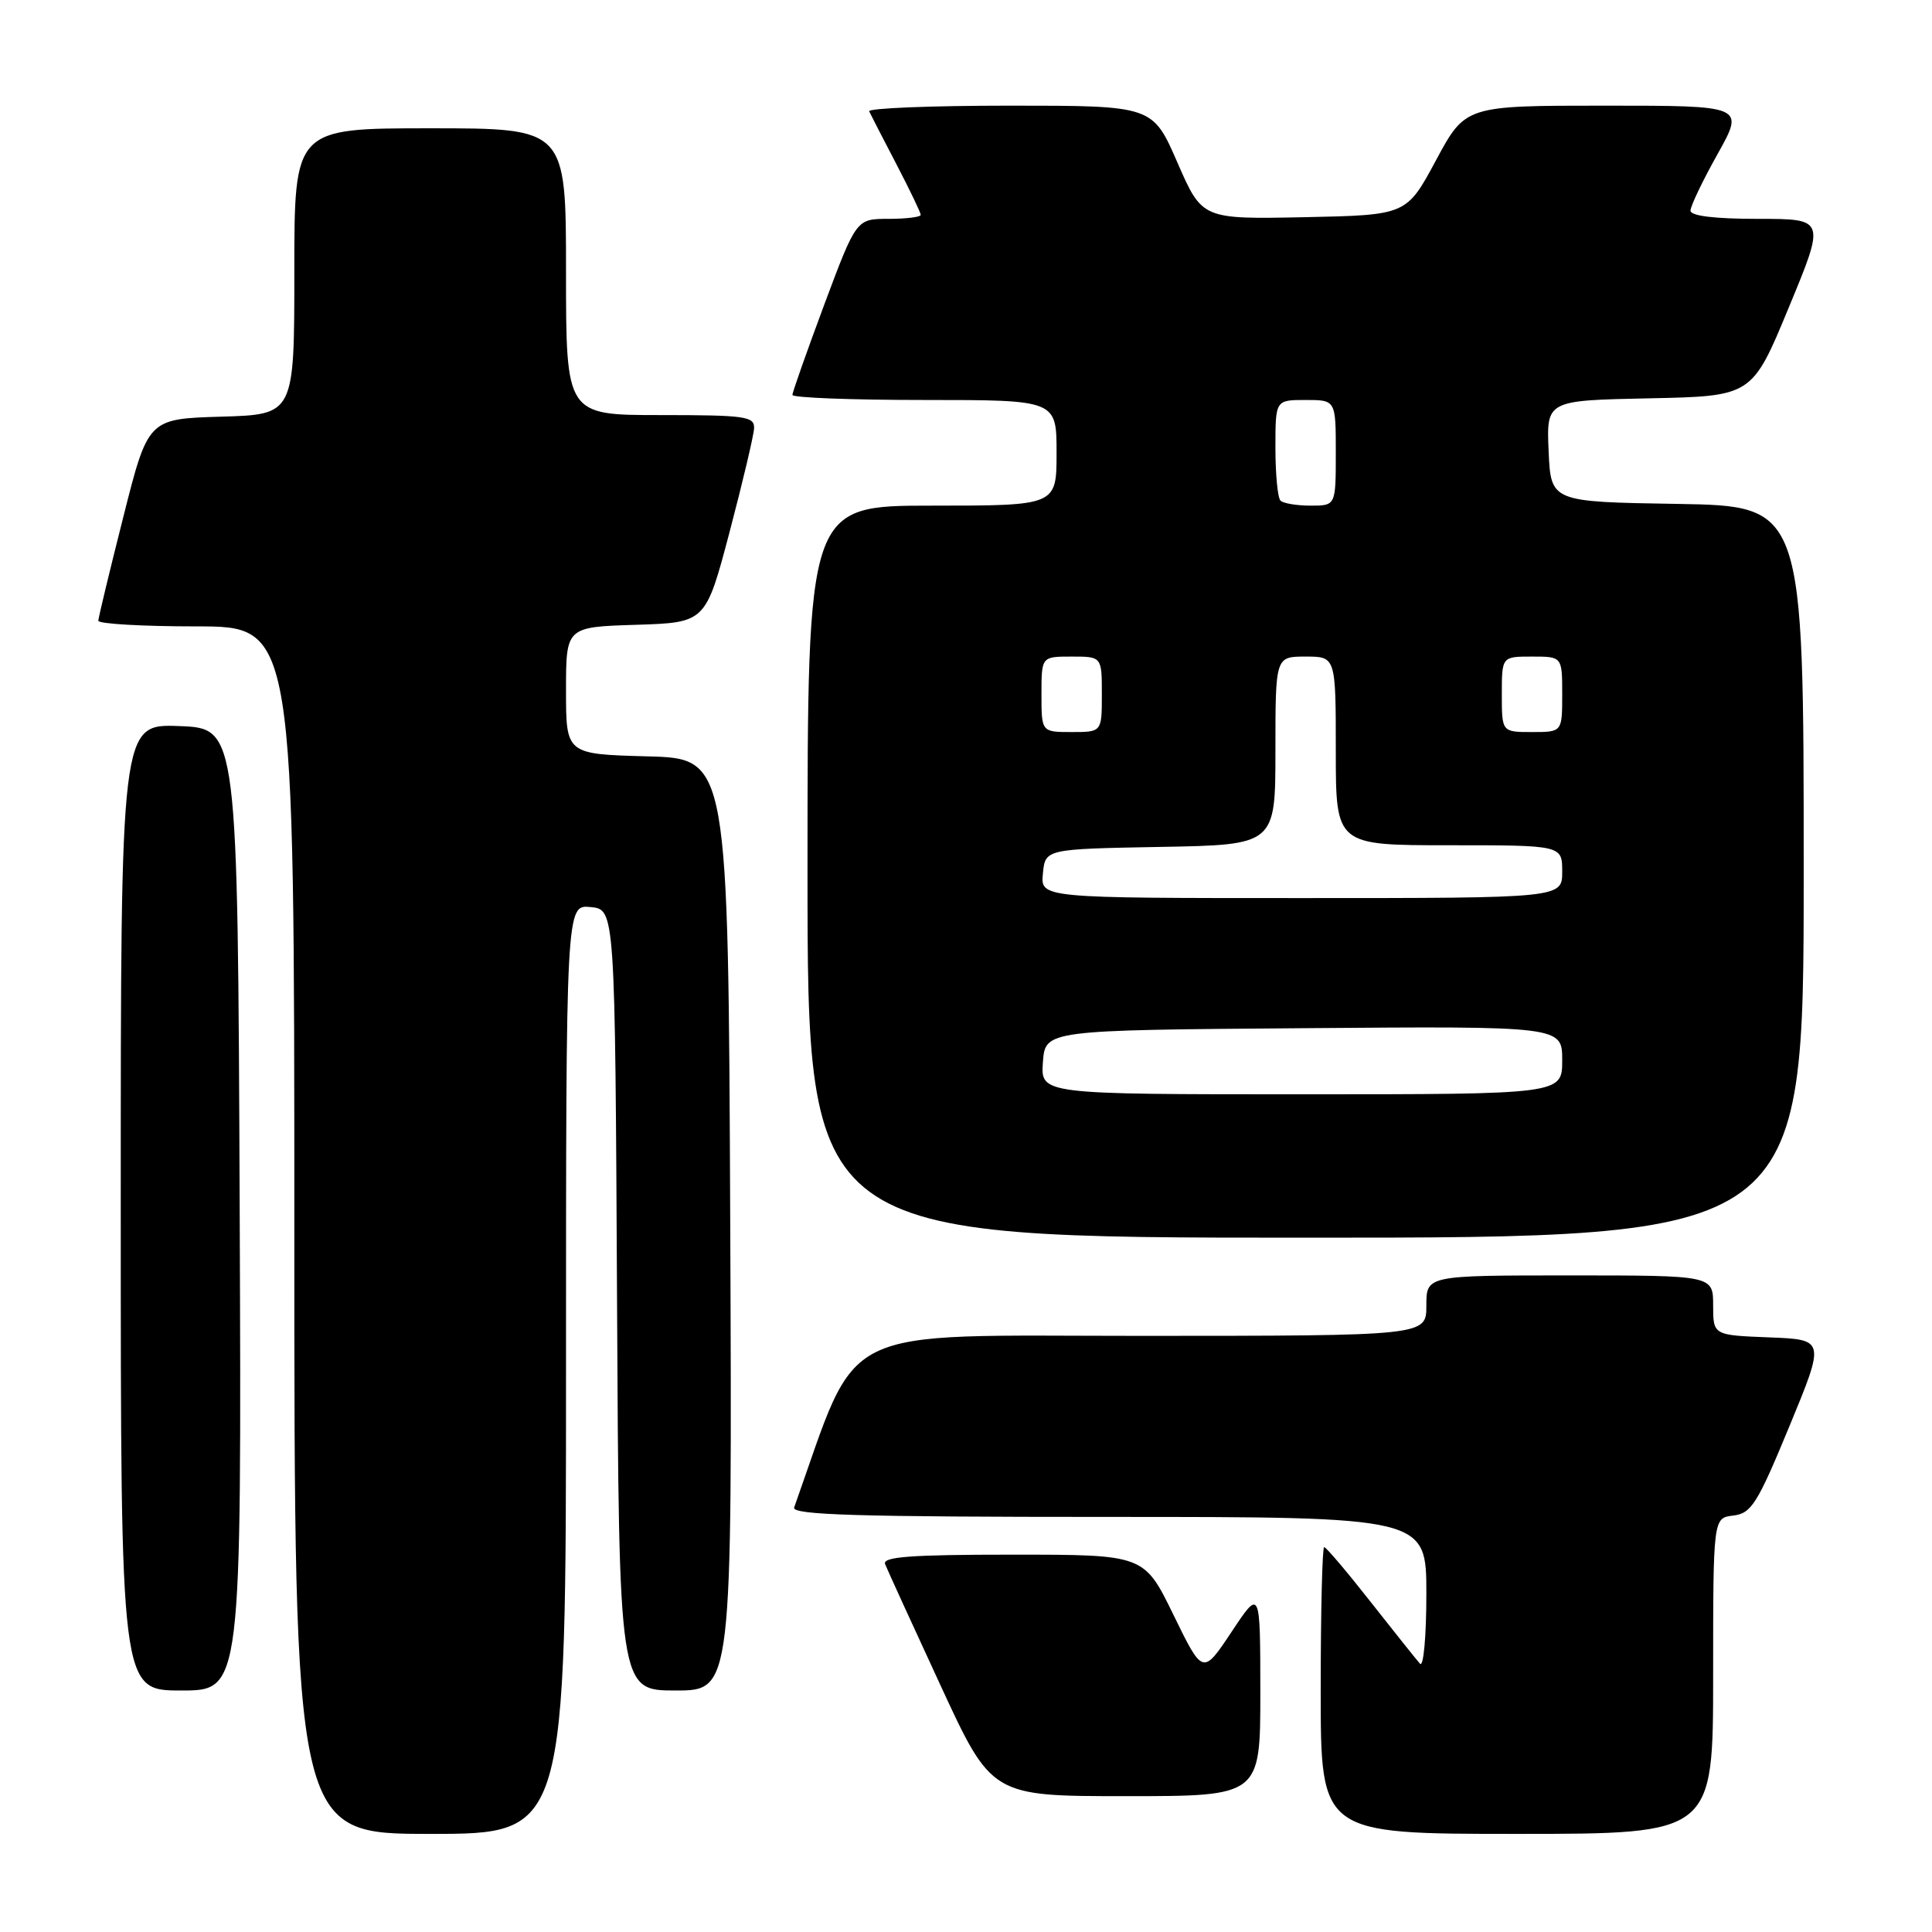 <?xml version="1.0" encoding="UTF-8" standalone="no"?>
<!DOCTYPE svg PUBLIC "-//W3C//DTD SVG 1.1//EN" "http://www.w3.org/Graphics/SVG/1.1/DTD/svg11.dtd" >
<svg xmlns="http://www.w3.org/2000/svg" xmlns:xlink="http://www.w3.org/1999/xlink" version="1.1" viewBox="0 0 256 256">
 <g >
 <path fill="currentColor"
d=" M 75.00 181.44 C 75.00 119.87 75.00 119.87 78.25 120.19 C 81.50 120.50 81.50 120.50 81.76 172.25 C 82.02 224.00 82.02 224.00 89.52 224.00 C 97.02 224.00 97.02 224.00 96.76 162.25 C 96.50 100.50 96.50 100.50 85.75 100.22 C 75.00 99.93 75.00 99.93 75.00 91.50 C 75.00 83.08 75.00 83.08 84.25 82.79 C 93.50 82.50 93.50 82.50 96.67 70.50 C 98.41 63.90 99.87 57.71 99.92 56.75 C 99.99 55.17 98.77 55.00 87.50 55.00 C 75.00 55.00 75.00 55.00 75.00 36.00 C 75.00 17.00 75.00 17.00 57.00 17.00 C 39.00 17.00 39.00 17.00 39.00 35.96 C 39.00 54.93 39.00 54.93 29.31 55.21 C 19.62 55.50 19.62 55.50 16.34 68.50 C 14.53 75.65 13.04 81.84 13.03 82.25 C 13.01 82.66 18.85 83.00 26.00 83.00 C 39.00 83.00 39.00 83.00 39.00 163.00 C 39.00 243.00 39.00 243.00 57.00 243.00 C 75.00 243.00 75.00 243.00 75.00 181.44 Z  M 227.00 222.07 C 227.00 201.13 227.00 201.13 229.67 200.82 C 232.06 200.53 232.85 199.29 237.10 189.00 C 241.85 177.50 241.85 177.50 234.42 177.21 C 227.00 176.92 227.00 176.92 227.00 172.96 C 227.00 169.00 227.00 169.00 208.00 169.00 C 189.00 169.00 189.00 169.00 189.00 173.00 C 189.00 177.00 189.00 177.00 151.25 177.01 C 110.12 177.01 114.00 175.10 105.23 199.75 C 104.88 200.74 113.64 201.00 146.89 201.00 C 189.00 201.00 189.00 201.00 189.00 211.20 C 189.00 216.83 188.62 220.97 188.16 220.45 C 187.69 219.93 184.75 216.24 181.61 212.25 C 178.48 208.26 175.71 205.00 175.46 205.00 C 175.21 205.00 175.00 213.55 175.00 224.00 C 175.00 243.00 175.00 243.00 201.00 243.00 C 227.00 243.00 227.00 243.00 227.00 222.07 Z  M 167.00 224.25 C 166.99 210.50 166.99 210.50 163.19 216.23 C 159.38 221.95 159.38 221.95 155.49 213.98 C 151.60 206.00 151.60 206.00 134.19 206.00 C 120.67 206.00 116.90 206.28 117.28 207.25 C 117.55 207.94 120.84 215.14 124.59 223.25 C 131.40 238.00 131.40 238.00 149.20 238.00 C 167.00 238.00 167.00 238.00 167.00 224.25 Z  M 31.76 160.25 C 31.50 96.50 31.50 96.50 23.75 96.21 C 16.00 95.92 16.00 95.92 16.00 159.96 C 16.00 224.00 16.00 224.00 24.01 224.00 C 32.01 224.00 32.01 224.00 31.76 160.25 Z  M 239.00 115.52 C 239.00 67.05 239.00 67.05 222.25 66.77 C 205.50 66.50 205.50 66.50 205.20 59.78 C 204.91 53.06 204.91 53.06 218.53 52.78 C 232.16 52.50 232.16 52.50 237.02 40.75 C 241.89 29.00 241.89 29.00 232.94 29.00 C 227.17 29.00 224.00 28.61 224.00 27.91 C 224.00 27.31 225.61 23.94 227.59 20.41 C 231.17 14.00 231.17 14.00 212.67 14.00 C 194.17 14.00 194.17 14.00 190.27 21.25 C 186.37 28.50 186.37 28.50 172.83 28.78 C 159.29 29.05 159.29 29.05 156.01 21.53 C 152.73 14.00 152.73 14.00 133.78 14.00 C 123.36 14.00 114.99 14.34 115.17 14.75 C 115.36 15.16 116.97 18.30 118.76 21.72 C 120.54 25.14 122.00 28.18 122.00 28.47 C 122.00 28.76 120.08 29.00 117.73 29.00 C 113.47 29.00 113.47 29.00 109.23 40.33 C 106.91 46.57 105.00 51.97 105.00 52.33 C 105.00 52.70 112.88 53.00 122.50 53.00 C 140.00 53.00 140.00 53.00 140.00 60.00 C 140.00 67.00 140.00 67.00 123.50 67.00 C 107.00 67.00 107.00 67.00 107.00 115.50 C 107.00 164.00 107.00 164.00 173.00 164.00 C 239.00 164.00 239.00 164.00 239.00 115.52 Z  M 138.19 140.75 C 138.50 136.50 138.50 136.50 172.75 136.24 C 207.00 135.97 207.00 135.97 207.00 140.49 C 207.00 145.00 207.00 145.00 172.44 145.00 C 137.89 145.00 137.89 145.00 138.19 140.75 Z  M 138.19 115.75 C 138.50 112.50 138.50 112.50 153.75 112.22 C 169.00 111.95 169.00 111.95 169.00 99.47 C 169.00 87.00 169.00 87.00 173.00 87.00 C 177.00 87.00 177.00 87.00 177.00 99.50 C 177.00 112.00 177.00 112.00 192.00 112.00 C 207.00 112.00 207.00 112.00 207.00 115.50 C 207.00 119.00 207.00 119.00 172.44 119.00 C 137.87 119.00 137.87 119.00 138.19 115.75 Z  M 138.00 92.00 C 138.00 87.00 138.00 87.00 142.00 87.00 C 146.00 87.00 146.00 87.00 146.00 92.00 C 146.00 97.00 146.00 97.00 142.00 97.00 C 138.00 97.00 138.00 97.00 138.00 92.00 Z  M 199.00 92.00 C 199.00 87.00 199.00 87.00 203.00 87.00 C 207.00 87.00 207.00 87.00 207.00 92.00 C 207.00 97.00 207.00 97.00 203.00 97.00 C 199.00 97.00 199.00 97.00 199.00 92.00 Z  M 169.67 66.33 C 169.30 65.97 169.00 62.82 169.00 59.33 C 169.00 53.00 169.00 53.00 173.00 53.00 C 177.00 53.00 177.00 53.00 177.00 60.00 C 177.00 67.00 177.00 67.00 173.67 67.00 C 171.83 67.00 170.03 66.70 169.67 66.33 Z "/>
</g>
</svg>